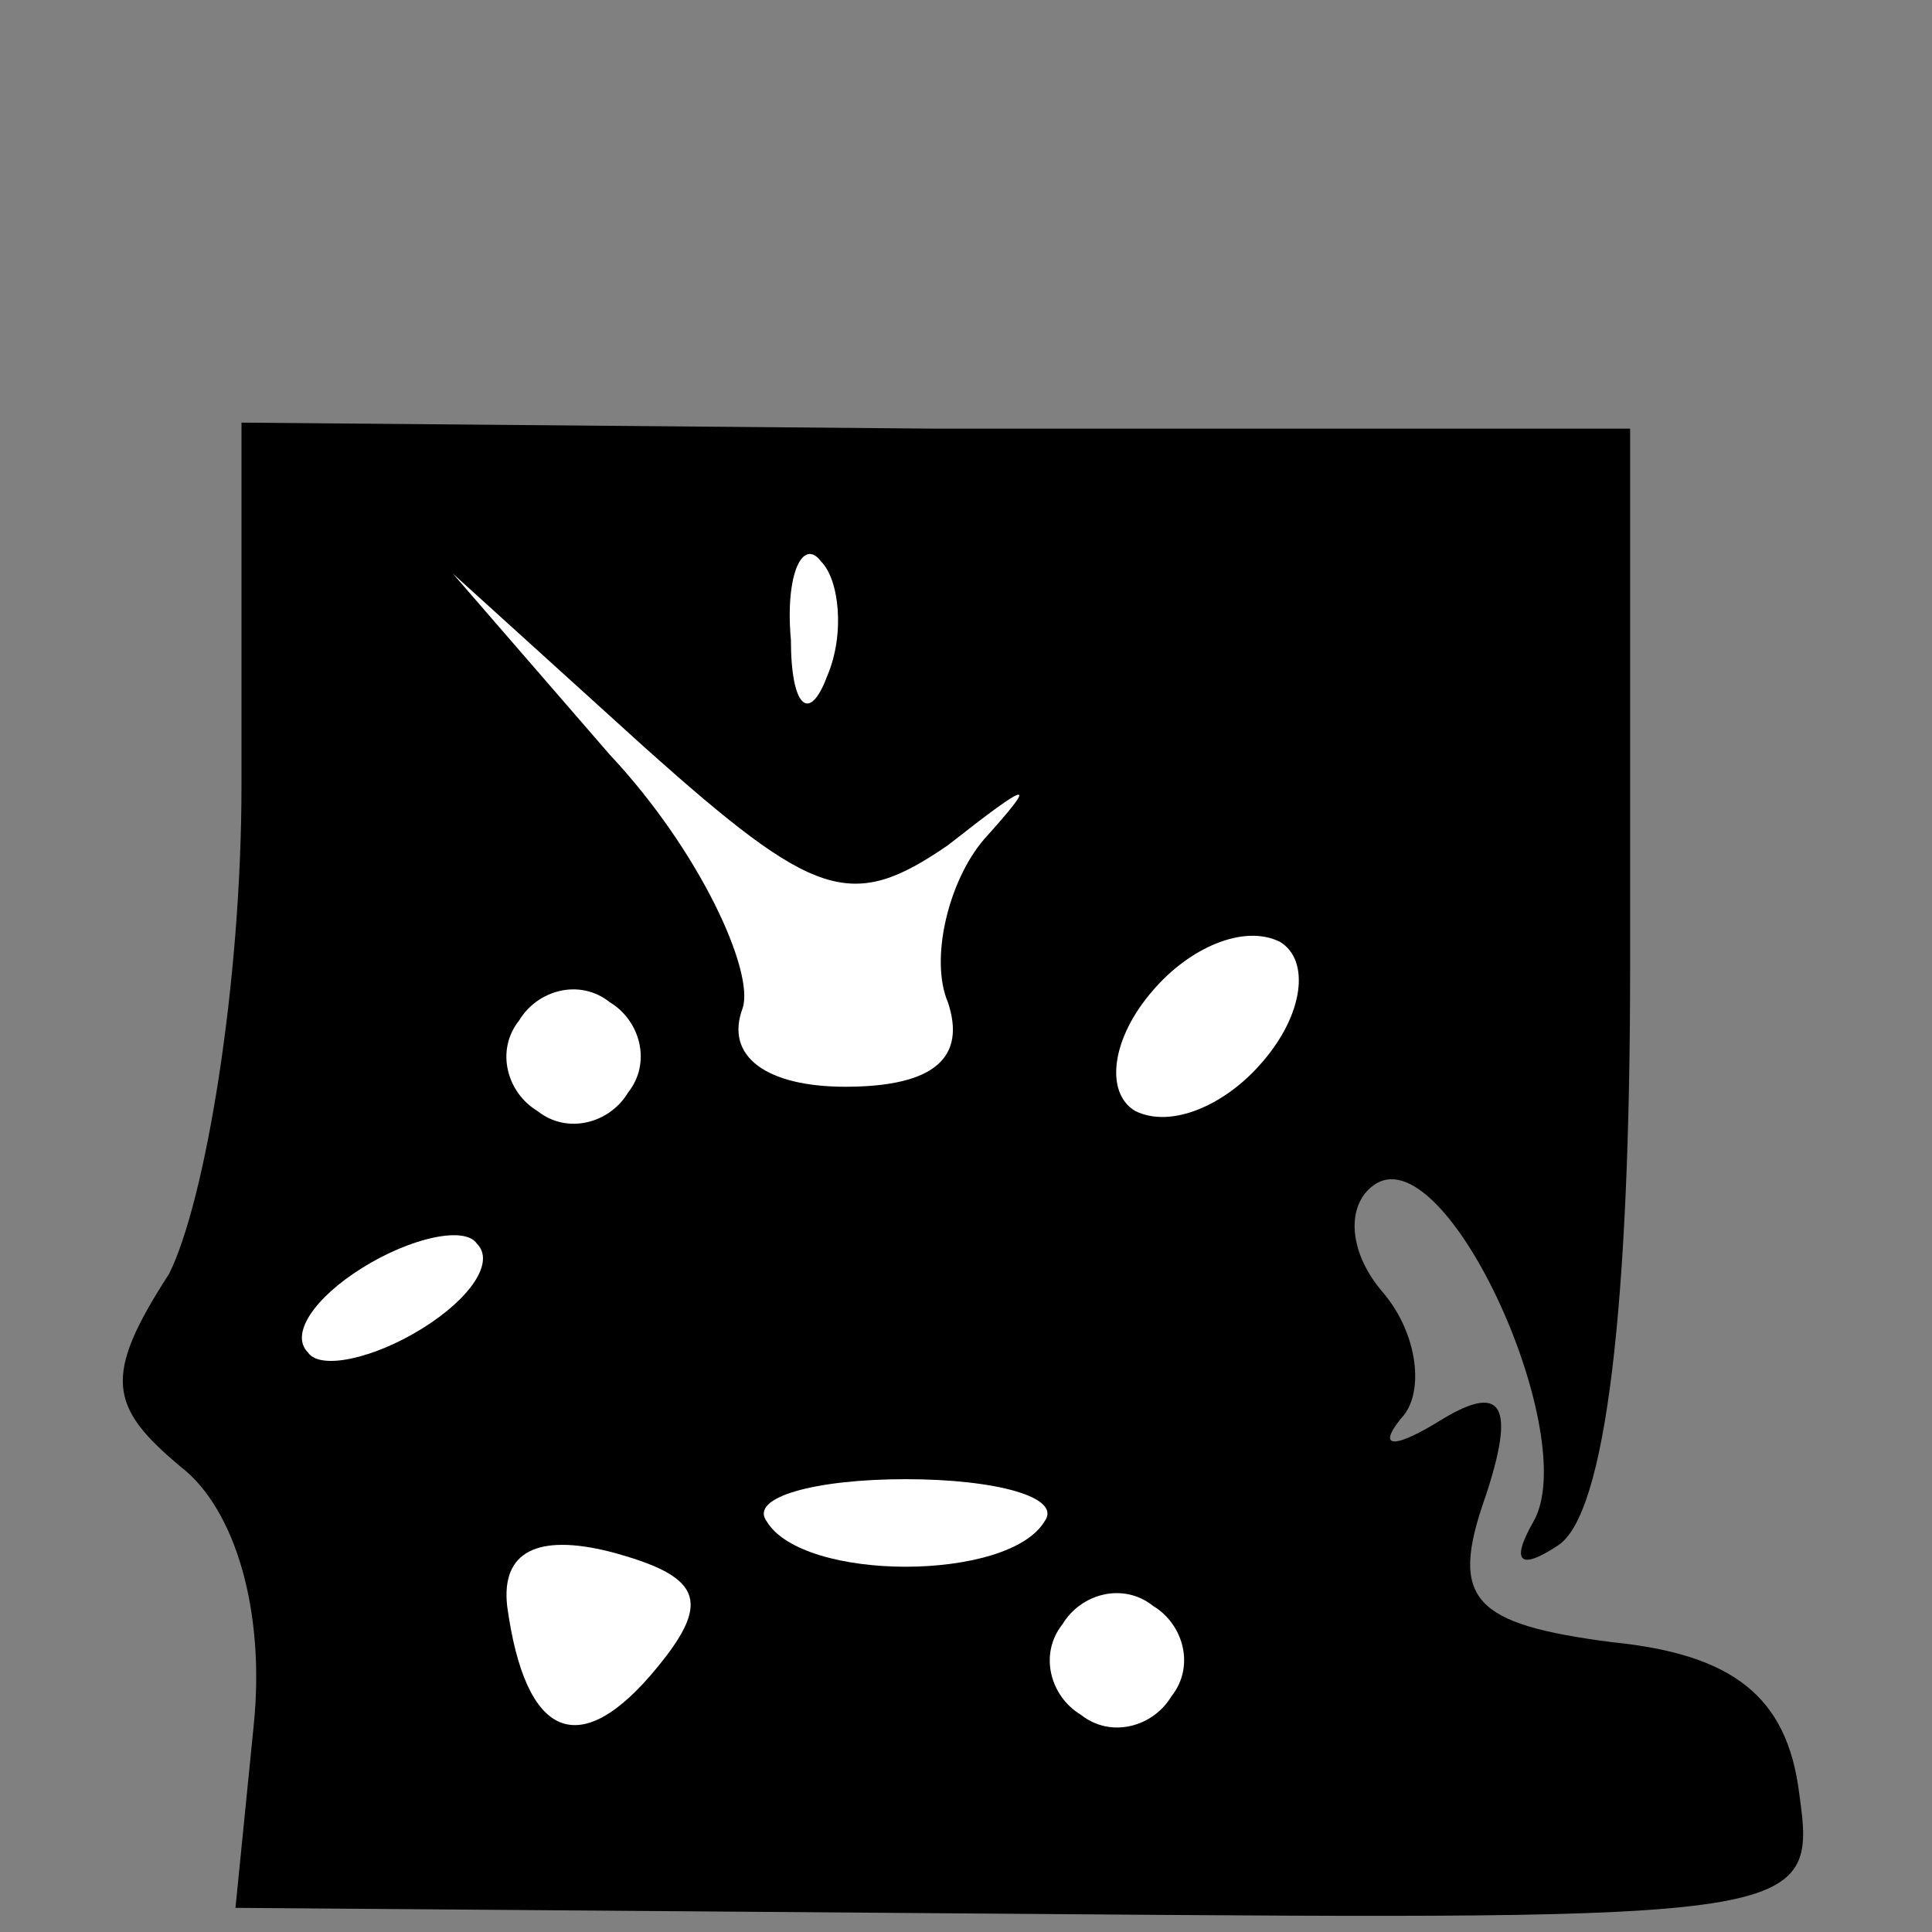 <?xml version="1.0" standalone="no"?>
<!DOCTYPE svg PUBLIC "-//W3C//DTD SVG 20010904//EN"
 "http://www.w3.org/TR/2001/REC-SVG-20010904/DTD/svg10.dtd">
<svg version="1.0" xmlns="http://www.w3.org/2000/svg"
 width="32pt" height="32pt" viewBox="0 0 32 32"
 preserveAspectRatio="xMidYMid meet">
<rect x="0" y="0" width="32" height="32" fill="#808080" stroke="none"/>
<g transform="translate(0,32) scale(0.1,-0.1)"
fill="#000000" stroke="none">
<path fill="#000000" stroke="none" d="M40 190 c0 -33 -6 -69 -12 -81 -11 -17
-10 -22 2 -32 9 -7 14 -24 12 -43 l-3 -30 131 -1 c129 -1 131 -1 128 20 -2 16
-11 23 -31 25 -23 3 -27 7 -21 24 5 15 3 19 -7 13 -8 -5 -11 -5 -7 0 4 4 3 14
-3 21 -6 7 -6 15 -1 18 12 7 34 -42 26 -56 -4 -7 -2 -8 4 -4 8 5 12 40 12 96
l0 89 -115 0 -115 1 0 -60z"/>
<path fill="#ffffff" stroke="none" d="M137 208 c-3 -8 -6 -5 -6 6 -1 11 2 17
5 13 3 -3 4 -12 1 -19z"/>
<path fill="#ffffff" stroke="none" d="M157 180 c14 11 15 11 6 1 -6 -7 -9
-20 -6 -27 3 -9 -2 -14 -17 -14 -13 0 -20 5 -17 13 2 6 -7 26 -22 42 l-26 30
32 -29 c28 -25 34 -27 50 -16z"/>
<path fill="#ffffff" stroke="none" d="M209 144 c-6 -7 -15 -11 -21 -8 -5 3
-4 12 3 20 6 7 15 11 21 8 5 -3 4 -12 -3 -20z"/>
<path fill="#ffffff" stroke="none" d="M104 139 c-3 -5 -10 -7 -15 -3 -5 3 -7
10 -3 15 3 5 10 7 15 3 5 -3 7 -10 3 -15z"/>
<path fill="#ffffff" stroke="none" d="M70 100 c-8 -5 -17 -7 -19 -4 -3 3 1 9
9 14 8 5 17 7 19 4 3 -3 -1 -9 -9 -14z"/>
<path fill="#ffffff" stroke="none" d="M173 68 c-6 -10 -40 -10 -46 0 -3 4 8
7 23 7 15 0 26 -3 23 -7z"/>
<path fill="#ffffff" stroke="none" d="M109 44 c-13 -16 -22 -12 -25 10 -1 9
5 12 17 9 15 -4 17 -8 8 -19z"/>
<path fill="#ffffff" stroke="none" d="M194 39 c-3 -5 -10 -7 -15 -3 -5 3 -7
10 -3 15 3 5 10 7 15 3 5 -3 7 -10 3 -15z"/>
</g>
</svg>
